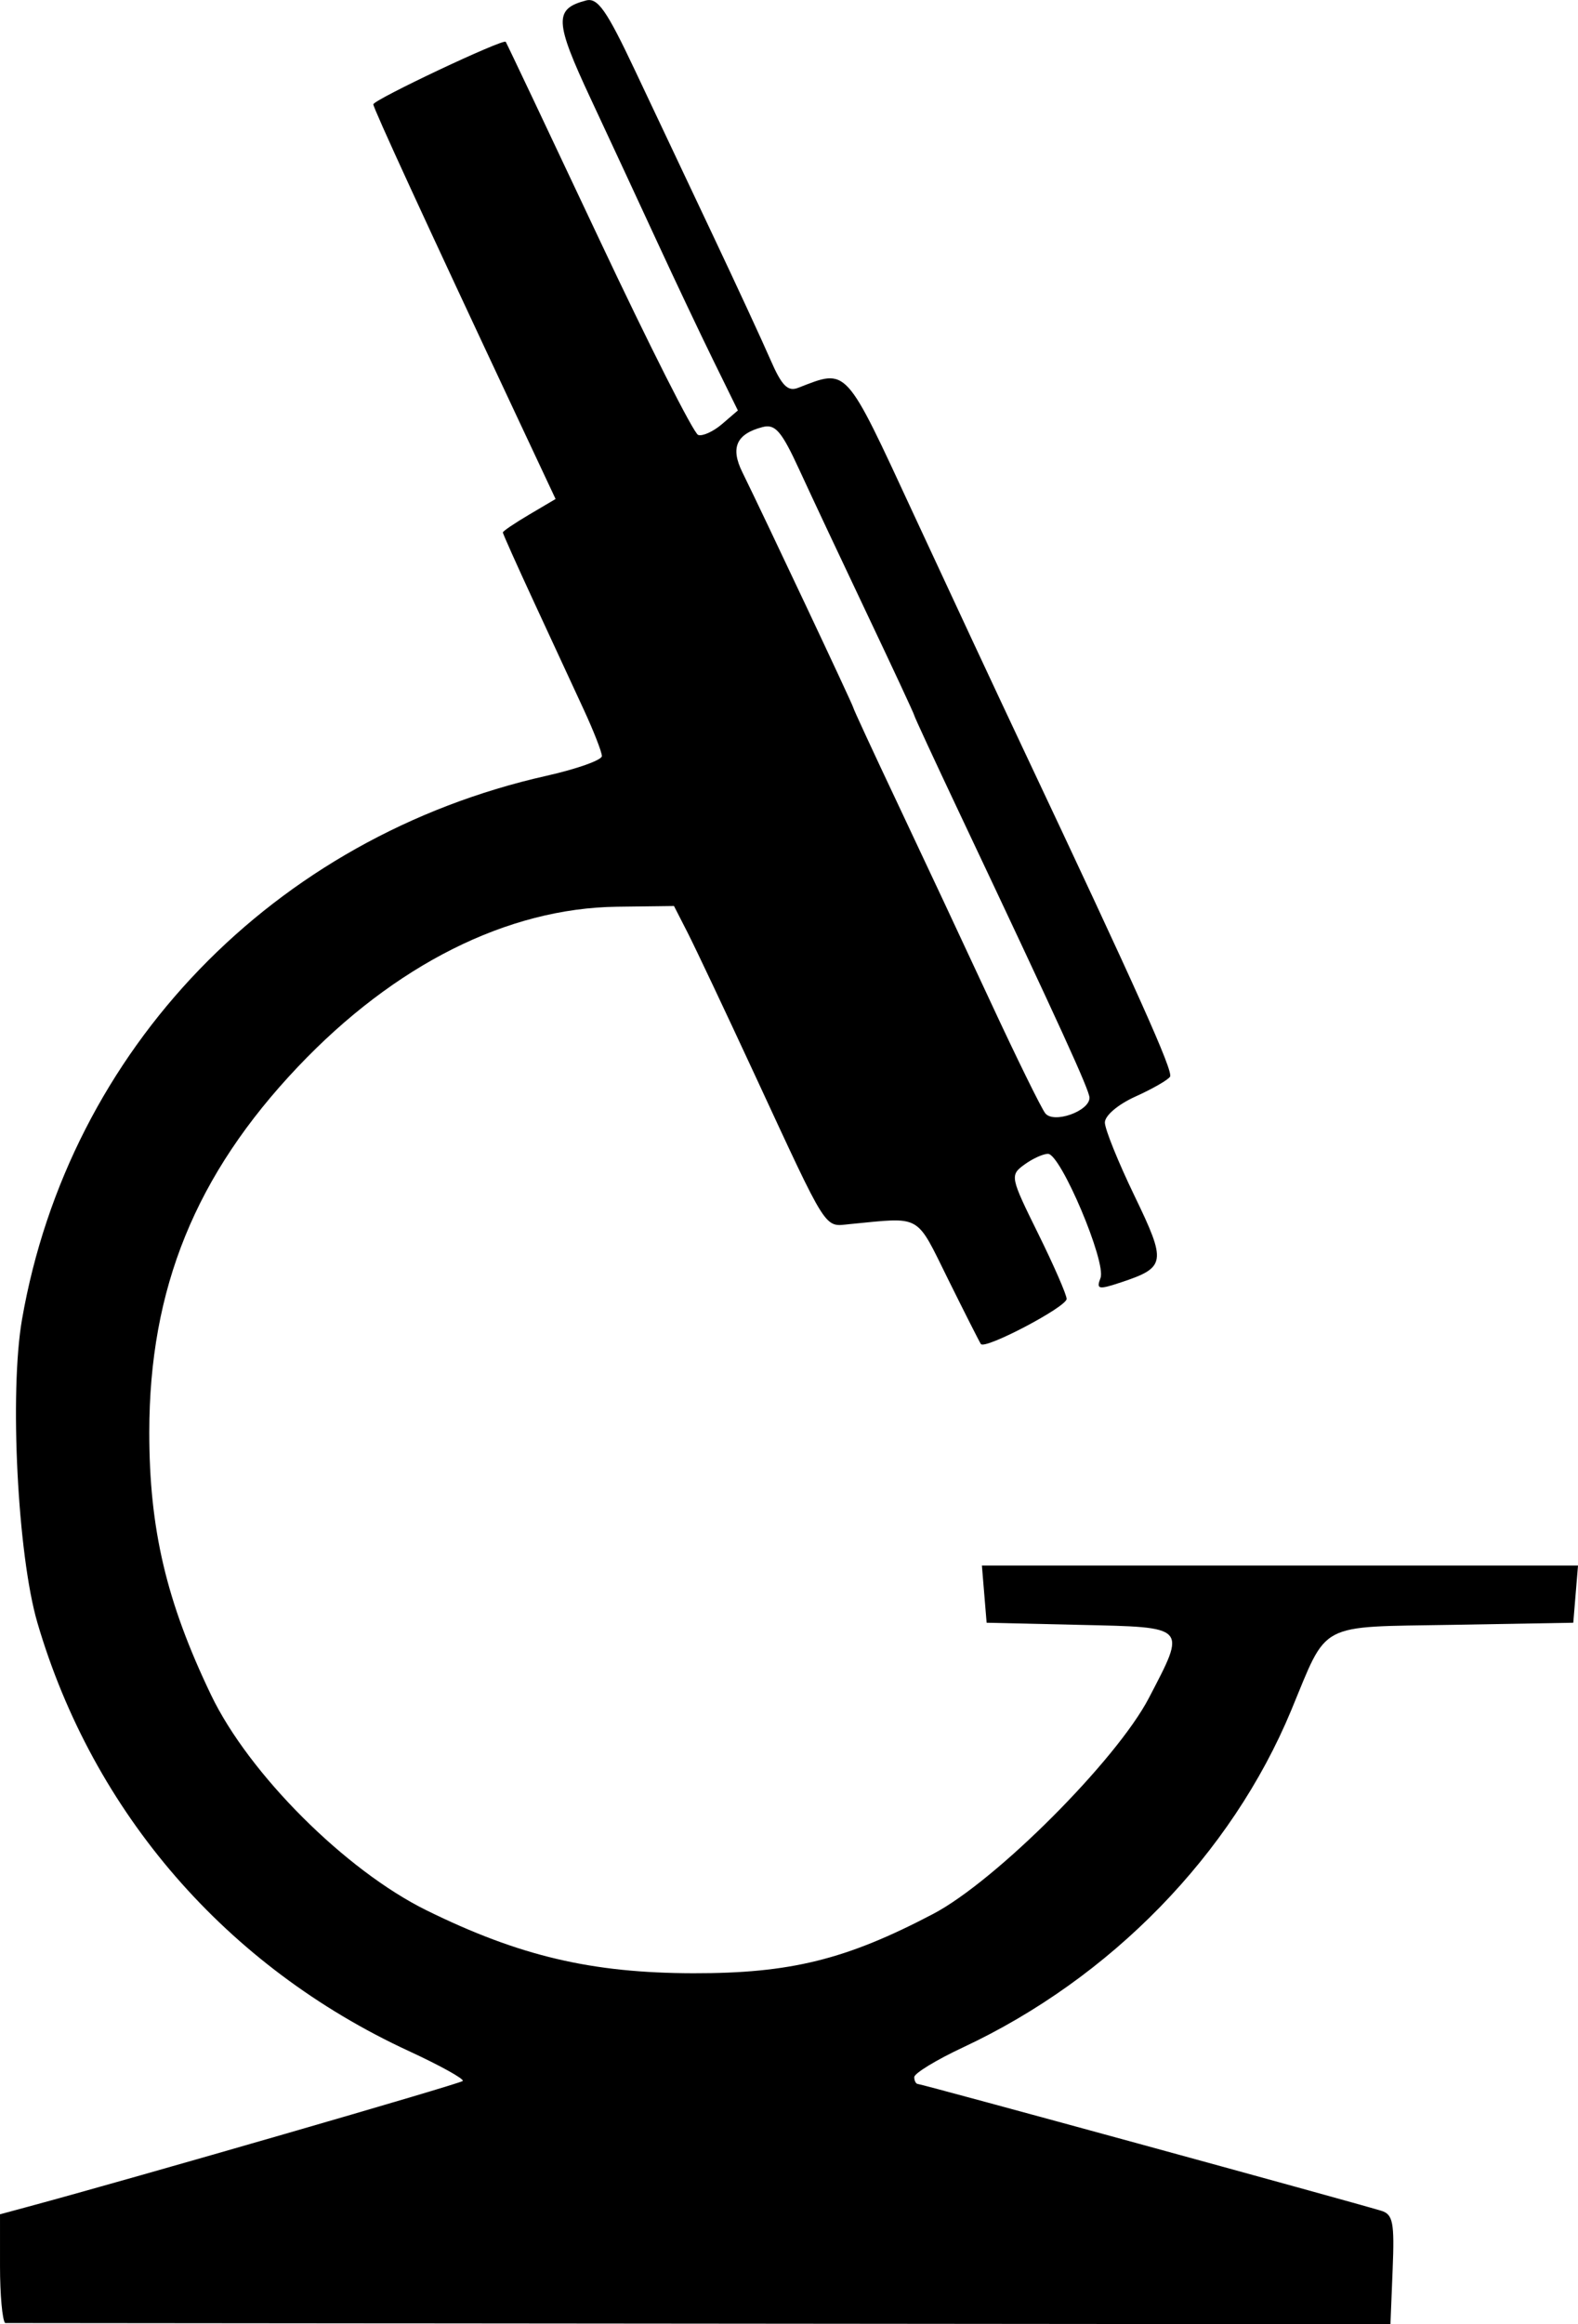 <?xml version="1.0" encoding="UTF-8" standalone="no"?>
<!-- Created with Inkscape (http://www.inkscape.org/) -->

<svg
   xmlns:dc="http://purl.org/dc/elements/1.1/"
   xmlns:cc="http://creativecommons.org/ns#"
   xmlns:rdf="http://www.w3.org/1999/02/22-rdf-syntax-ns#"
   xmlns:svg="http://www.w3.org/2000/svg"
   xmlns="http://www.w3.org/2000/svg"
   xmlns:sodipodi="http://sodipodi.sourceforge.net/DTD/sodipodi-0.dtd"
   xmlns:inkscape="http://www.inkscape.org/namespaces/inkscape"
   width="38.284mm"
   height="56.344mm"
   viewBox="0 0 135.653 199.644"
   id="svg4898"
   version="1.1"
   inkscape:version="0.92.3 (2405546, 2018-03-11)"
   sodipodi:docname="microscope_04.svg"
   inkscape:export-filename="/home/ale/src/cpp-manual/introduction-to-programming-with-cpp/images/microscope.png"
   inkscape:export-xdpi="132.69"
   inkscape:export-ydpi="132.69">
  <defs
     id="defs4900" />
  <sodipodi:namedview
     id="base"
     pagecolor="#ffffff"
     bordercolor="#666666"
     borderopacity="1.0"
     inkscape:pageopacity="0.0"
     inkscape:pageshadow="2"
     inkscape:zoom="1.6919373"
     inkscape:cx="-5.6055237"
     inkscape:cy="-29.858943"
     inkscape:document-units="px"
     inkscape:current-layer="layer1"
     showgrid="false"
     fit-margin-top="0"
     fit-margin-left="0"
     fit-margin-right="0"
     fit-margin-bottom="0"
     inkscape:window-width="2078"
     inkscape:window-height="1776"
     inkscape:window-x="0"
     inkscape:window-y="22"
     inkscape:window-maximized="0" />
  <g
     inkscape:label="Layer 1"
     inkscape:groupmode="layer"
     id="layer1"
     transform="translate(-175.031,-175.398)">
    <path
       inkscape:connector-curvature="0"
       id="path4186-1"
       d="m 294.75,370.346 c 0.165,-4.044 0.029,-4.744 -0.982,-5.049 -2.893,-0.871 -39.521,-10.886 -39.814,-10.886 -0.181,0 -0.329,-0.267 -0.329,-0.593 0,-0.326 1.894,-1.48 4.21,-2.563 12.696,-5.941 23.048,-16.567 28.191,-28.936 3.203,-7.704 2.143,-7.145 13.941,-7.352 l 10.311,-0.18 0.203,-2.456 0.203,-2.456 h -25.622 -25.622 l 0.203,2.456 0.203,2.456 8.023,0.184 c 9.306,0.213 9.163,0.063 5.929,6.274 -2.781,5.341 -13.157,15.723 -18.537,18.548 -7.486,3.931 -12.281,5.117 -20.631,5.102 -8.746,-0.015 -14.948,-1.475 -22.923,-5.398 -6.966,-3.427 -15.28,-11.727 -18.531,-18.502 -3.848,-8.018 -5.317,-14.264 -5.312,-22.582 0.007,-12.35 3.976,-22.1 12.766,-31.368 8.324,-8.776 18.028,-13.643 27.44,-13.761 l 4.901,-0.062 1.172,2.292 c 0.645,1.261 3.223,6.713 5.73,12.117 6.421,13.839 5.97,13.13 8.22,12.914 6.241,-0.598 5.621,-0.948 8.456,4.77 1.429,2.882 2.689,5.371 2.802,5.531 0.352,0.501 7.372,-3.189 7.372,-3.875 0,-0.358 -1.105,-2.889 -2.456,-5.624 -2.392,-4.843 -2.423,-4.997 -1.185,-5.905 0.699,-0.513 1.617,-0.932 2.04,-0.932 1.088,0 5.03,9.314 4.513,10.663 -0.377,0.983 -0.183,1.024 1.771,0.374 3.856,-1.282 3.92,-1.696 1.148,-7.435 -1.392,-2.882 -2.536,-5.711 -2.543,-6.286 -0.007,-0.596 1.128,-1.561 2.639,-2.242 1.458,-0.658 2.792,-1.423 2.964,-1.702 0.287,-0.464 -2.746,-7.225 -12.746,-28.411 -2.04,-4.323 -6.207,-13.244 -9.26,-19.826 -5.993,-12.921 -5.69,-12.588 -9.966,-10.934 -0.893,0.345 -1.41,-0.178 -2.379,-2.41 -0.681,-1.568 -2.912,-6.388 -4.957,-10.711 -2.045,-4.323 -5.059,-10.697 -6.697,-14.165 -2.436,-5.158 -3.2,-6.248 -4.196,-5.987 -2.767,0.723 -2.716,1.781 0.405,8.457 1.66,3.551 4.244,9.109 5.741,12.351 1.497,3.242 3.663,7.81 4.812,10.152 l 2.091,4.257 -1.36,1.168 c -0.748,0.642 -1.672,1.064 -2.054,0.936 -0.382,-0.127 -4.224,-7.726 -8.539,-16.886 -4.315,-9.16 -7.917,-16.758 -8.004,-16.884 -0.204,-0.293 -11.382,4.983 -11.382,5.372 0,0.334 4.482,10.072 12.345,26.822 l 3.323,7.078 -2.267,1.338 c -1.247,0.736 -2.267,1.426 -2.267,1.535 0,0.109 1.208,2.806 2.684,5.994 1.476,3.188 3.392,7.324 4.257,9.192 0.865,1.868 1.573,3.678 1.573,4.022 0,0.344 -2.137,1.105 -4.748,1.692 -23.456,5.265 -41.058,23.489 -45.099,46.693 -1.091,6.264 -0.381,20.257 1.323,26.065 4.793,16.34 16.256,29.547 31.934,36.79 2.708,1.251 4.791,2.408 4.628,2.57 -0.242,0.242 -28.375,8.372 -37.322,10.786 l -2.456,0.663 v 4.45 c 0,2.448 0.198,4.648 0.44,4.89 l 119.088,0.106 z m -29.859,-99.314 c -0.342,-0.43 -2.471,-4.761 -4.73,-9.624 -2.26,-4.863 -5.834,-12.487 -7.942,-16.943 -2.109,-4.456 -3.834,-8.181 -3.834,-8.279 0,-0.173 -7.664,-16.424 -9.54,-20.231 -1.039,-2.107 -0.511,-3.284 1.734,-3.872 1.097,-0.287 1.634,0.337 3.179,3.695 1.022,2.222 3.661,7.833 5.863,12.469 2.202,4.636 4.004,8.506 4.004,8.6 0,0.094 1.724,3.817 3.831,8.272 8.753,18.51 11.233,23.935 11.233,24.574 0,1.157 -3.079,2.242 -3.797,1.338 z"
       style="fill:#000000;fill-opacity:1"
       sodipodi:nodetypes="ssssssscccccccssssssssscsssssssssssscsssssssssssscscsssscssssssssscscsccsssssssssssss" />
  </g>
</svg>
